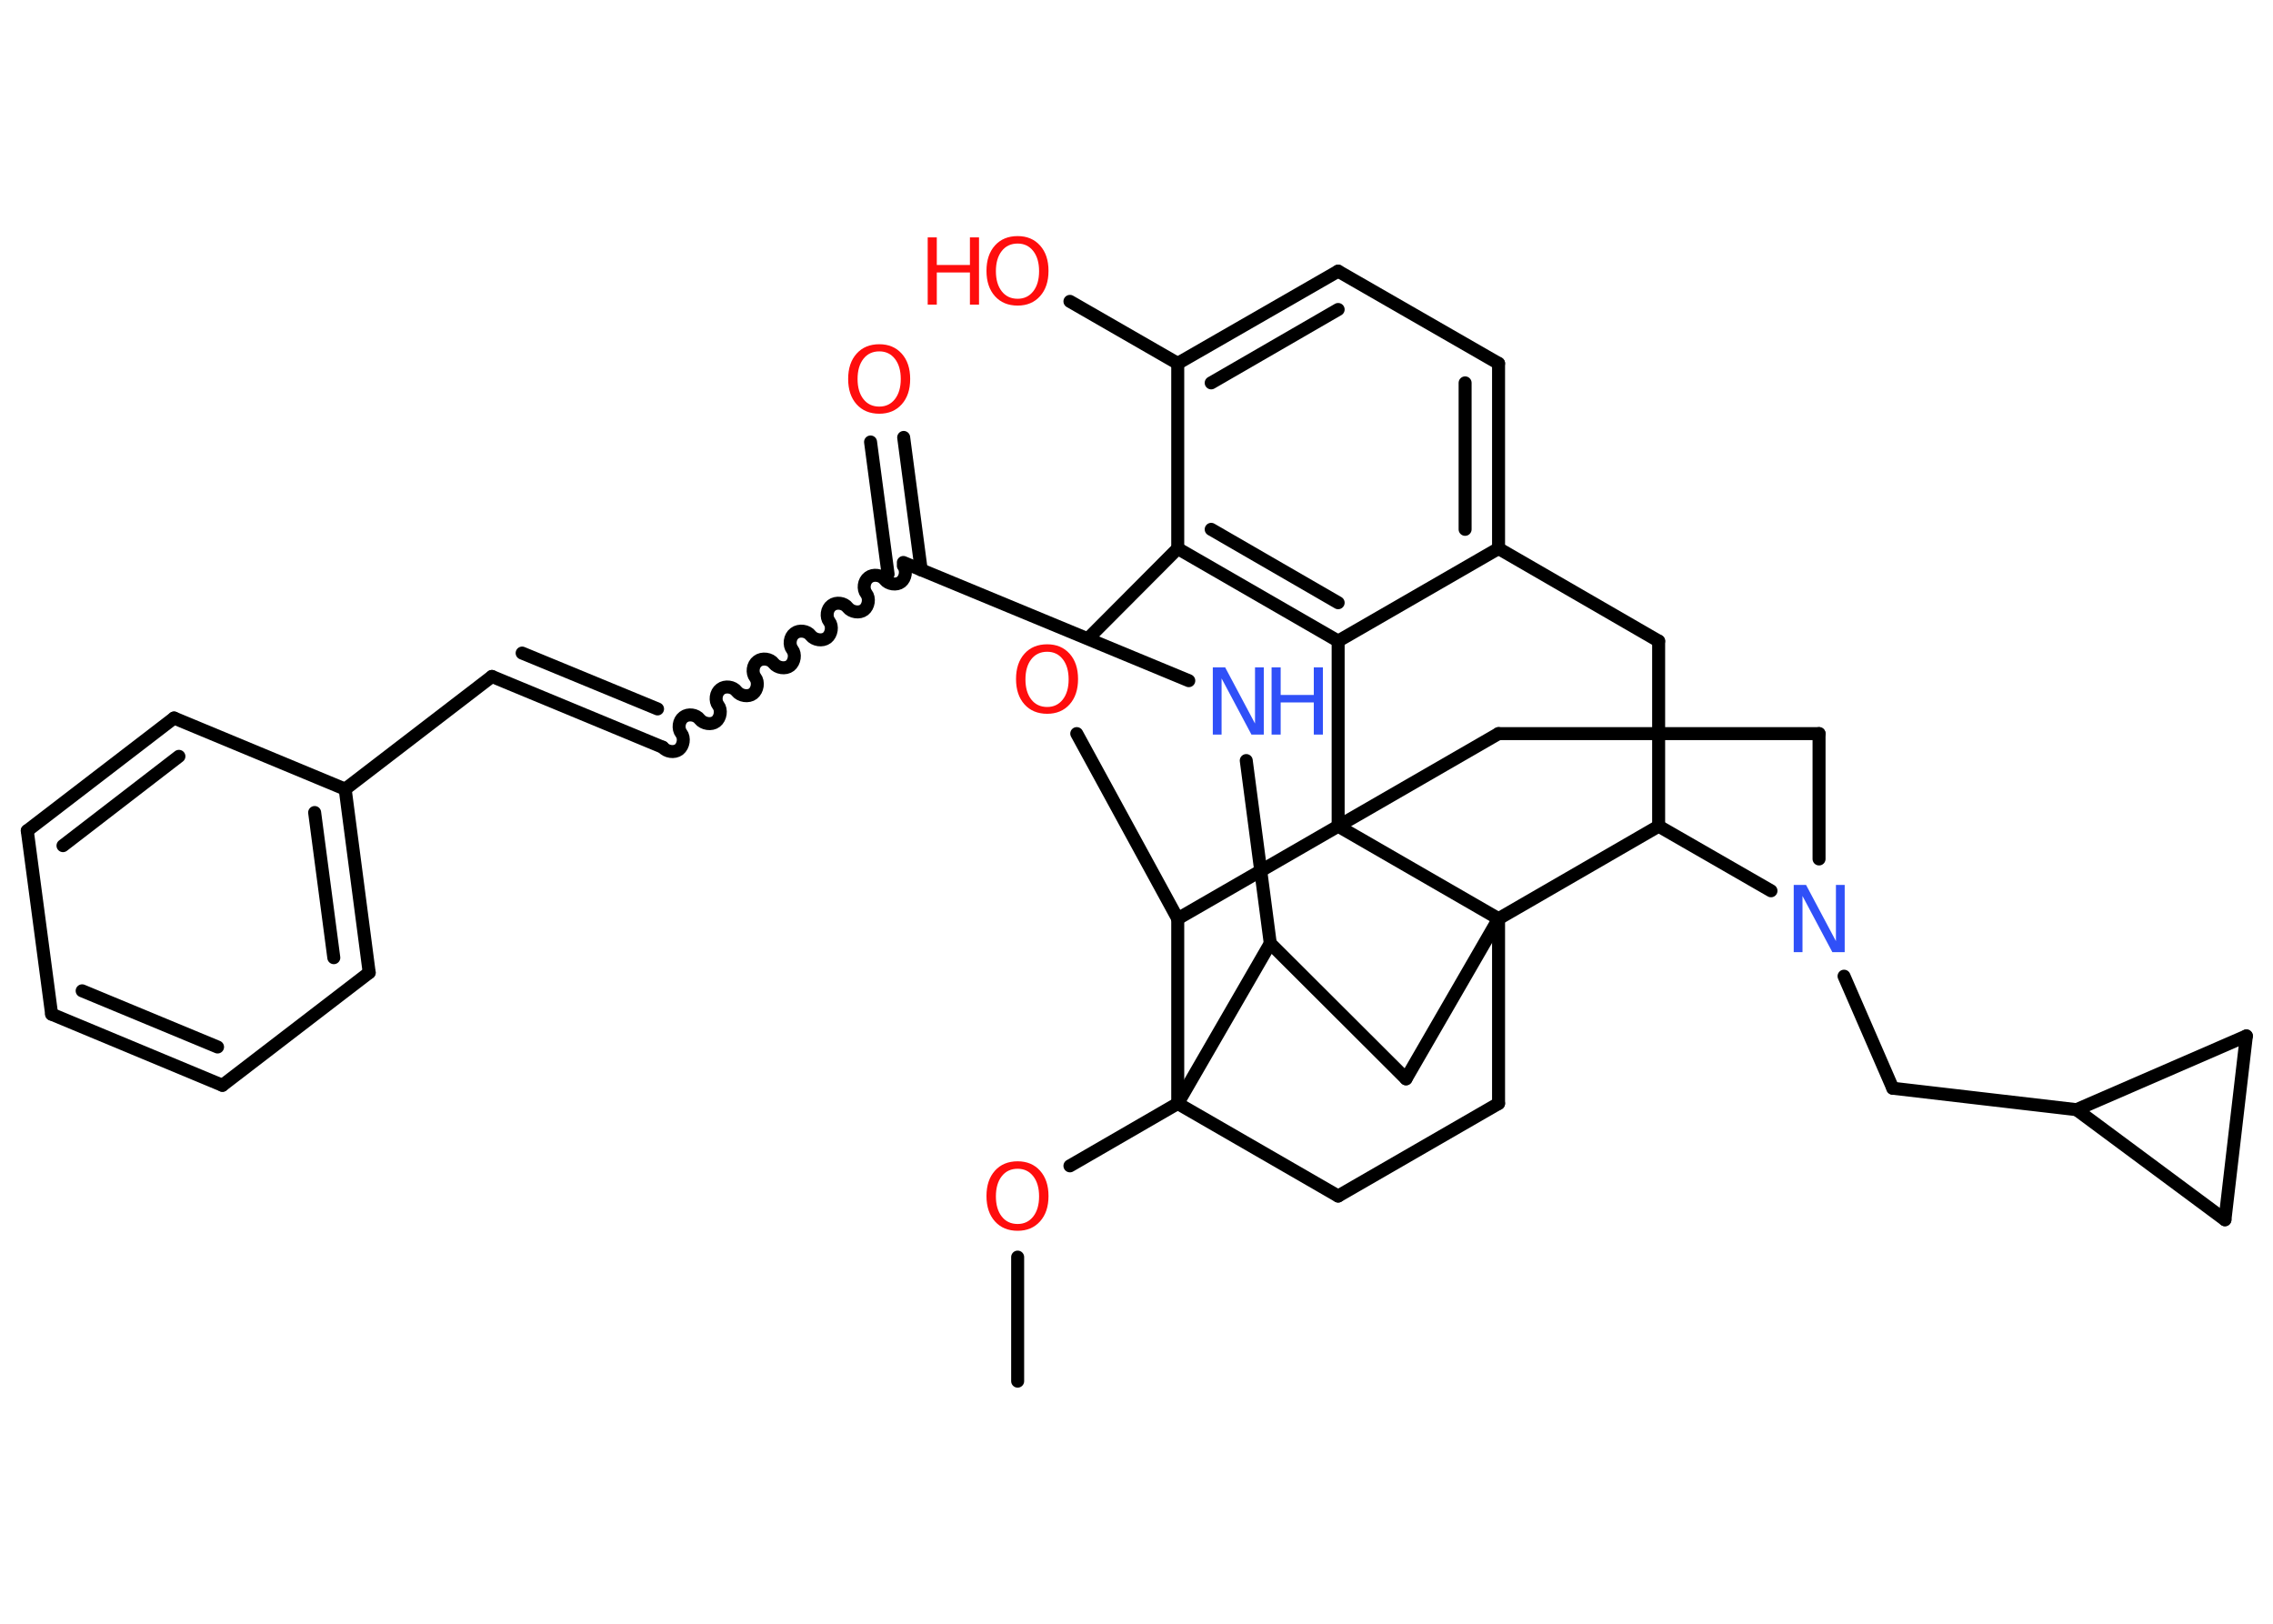 <?xml version='1.0' encoding='UTF-8'?>
<!DOCTYPE svg PUBLIC "-//W3C//DTD SVG 1.1//EN" "http://www.w3.org/Graphics/SVG/1.1/DTD/svg11.dtd">
<svg version='1.2' xmlns='http://www.w3.org/2000/svg' xmlns:xlink='http://www.w3.org/1999/xlink' width='70.0mm' height='50.0mm' viewBox='0 0 70.0 50.0'>
  <desc>Generated by the Chemistry Development Kit (http://github.com/cdk)</desc>
  <g stroke-linecap='round' stroke-linejoin='round' stroke='#000000' stroke-width='.4' fill='#FF0D0D'>
    <rect x='.0' y='.0' width='70.0' height='50.0' fill='#FFFFFF' stroke='none'/>
    <g id='mol1' class='mol'>
      <line id='mol1bnd1' class='bond' x1='31.34' y1='42.53' x2='31.34' y2='38.71'/>
      <line id='mol1bnd2' class='bond' x1='32.95' y1='35.9' x2='36.27' y2='33.98'/>
      <line id='mol1bnd3' class='bond' x1='36.27' y1='33.98' x2='41.21' y2='36.83'/>
      <line id='mol1bnd4' class='bond' x1='41.21' y1='36.83' x2='46.15' y2='33.98'/>
      <line id='mol1bnd5' class='bond' x1='46.15' y1='33.98' x2='46.15' y2='28.29'/>
      <line id='mol1bnd6' class='bond' x1='46.15' y1='28.29' x2='43.3' y2='33.22'/>
      <line id='mol1bnd7' class='bond' x1='43.3' y1='33.22' x2='39.12' y2='29.05'/>
      <line id='mol1bnd8' class='bond' x1='36.27' y1='33.98' x2='39.12' y2='29.05'/>
      <line id='mol1bnd9' class='bond' x1='39.12' y1='29.05' x2='38.38' y2='23.42'/>
      <line id='mol1bnd10' class='bond' x1='36.61' y1='20.96' x2='27.82' y2='17.32'/>
      <g id='mol1bnd11' class='bond'>
        <line x1='27.35' y1='17.68' x2='26.81' y2='13.61'/>
        <line x1='28.37' y1='17.55' x2='27.83' y2='13.47'/>
      </g>
      <path id='mol1bnd12' class='bond' d='M20.41 23.01c.11 .14 .36 .18 .5 .07c.14 -.11 .18 -.36 .07 -.5c-.11 -.14 -.08 -.39 .07 -.5c.14 -.11 .39 -.08 .5 .07c.11 .14 .36 .18 .5 .07c.14 -.11 .18 -.36 .07 -.5c-.11 -.14 -.08 -.39 .07 -.5c.14 -.11 .39 -.08 .5 .07c.11 .14 .36 .18 .5 .07c.14 -.11 .18 -.36 .07 -.5c-.11 -.14 -.08 -.39 .07 -.5c.14 -.11 .39 -.08 .5 .07c.11 .14 .36 .18 .5 .07c.14 -.11 .18 -.36 .07 -.5c-.11 -.14 -.08 -.39 .07 -.5c.14 -.11 .39 -.08 .5 .07c.11 .14 .36 .18 .5 .07c.14 -.11 .18 -.36 .07 -.5c-.11 -.14 -.08 -.39 .07 -.5c.14 -.11 .39 -.08 .5 .07c.11 .14 .36 .18 .5 .07c.14 -.11 .18 -.36 .07 -.5c-.11 -.14 -.08 -.39 .07 -.5c.14 -.11 .39 -.08 .5 .07c.11 .14 .36 .18 .5 .07c.14 -.11 .18 -.36 .07 -.5' fill='none' stroke='#000000' stroke-width='.4'/>
      <g id='mol1bnd13' class='bond'>
        <line x1='20.41' y1='23.01' x2='15.15' y2='20.83'/>
        <line x1='20.25' y1='21.83' x2='16.08' y2='20.11'/>
      </g>
      <line id='mol1bnd14' class='bond' x1='15.15' y1='20.83' x2='10.63' y2='24.3'/>
      <g id='mol1bnd15' class='bond'>
        <line x1='11.37' y1='29.95' x2='10.63' y2='24.3'/>
        <line x1='10.28' y1='29.49' x2='9.69' y2='25.02'/>
      </g>
      <line id='mol1bnd16' class='bond' x1='11.37' y1='29.95' x2='6.85' y2='33.42'/>
      <g id='mol1bnd17' class='bond'>
        <line x1='1.59' y1='31.23' x2='6.85' y2='33.42'/>
        <line x1='2.53' y1='30.51' x2='6.7' y2='32.24'/>
      </g>
      <line id='mol1bnd18' class='bond' x1='1.59' y1='31.23' x2='.84' y2='25.58'/>
      <g id='mol1bnd19' class='bond'>
        <line x1='5.36' y1='22.11' x2='.84' y2='25.58'/>
        <line x1='5.51' y1='23.29' x2='1.94' y2='26.04'/>
      </g>
      <line id='mol1bnd20' class='bond' x1='10.63' y1='24.3' x2='5.36' y2='22.11'/>
      <line id='mol1bnd21' class='bond' x1='46.15' y1='28.29' x2='51.08' y2='25.44'/>
      <line id='mol1bnd22' class='bond' x1='51.08' y1='25.44' x2='51.08' y2='19.74'/>
      <line id='mol1bnd23' class='bond' x1='51.08' y1='19.74' x2='46.15' y2='16.89'/>
      <g id='mol1bnd24' class='bond'>
        <line x1='46.15' y1='16.89' x2='46.15' y2='11.19'/>
        <line x1='45.12' y1='16.3' x2='45.12' y2='11.79'/>
      </g>
      <line id='mol1bnd25' class='bond' x1='46.15' y1='11.19' x2='41.21' y2='8.35'/>
      <g id='mol1bnd26' class='bond'>
        <line x1='41.21' y1='8.35' x2='36.27' y2='11.19'/>
        <line x1='41.21' y1='9.53' x2='37.3' y2='11.79'/>
      </g>
      <line id='mol1bnd27' class='bond' x1='36.27' y1='11.19' x2='32.95' y2='9.28'/>
      <line id='mol1bnd28' class='bond' x1='36.27' y1='11.19' x2='36.27' y2='16.89'/>
      <g id='mol1bnd29' class='bond'>
        <line x1='36.27' y1='16.89' x2='41.21' y2='19.74'/>
        <line x1='37.3' y1='16.3' x2='41.21' y2='18.56'/>
      </g>
      <line id='mol1bnd30' class='bond' x1='46.15' y1='16.89' x2='41.21' y2='19.74'/>
      <line id='mol1bnd31' class='bond' x1='41.21' y1='19.74' x2='41.21' y2='25.44'/>
      <line id='mol1bnd32' class='bond' x1='46.15' y1='28.29' x2='41.21' y2='25.44'/>
      <line id='mol1bnd33' class='bond' x1='41.21' y1='25.44' x2='46.15' y2='22.59'/>
      <line id='mol1bnd34' class='bond' x1='46.15' y1='22.59' x2='56.02' y2='22.59'/>
      <line id='mol1bnd35' class='bond' x1='56.02' y1='22.59' x2='56.02' y2='26.45'/>
      <line id='mol1bnd36' class='bond' x1='51.08' y1='25.44' x2='54.54' y2='27.43'/>
      <line id='mol1bnd37' class='bond' x1='56.79' y1='30.06' x2='58.29' y2='33.51'/>
      <line id='mol1bnd38' class='bond' x1='58.29' y1='33.51' x2='63.95' y2='34.17'/>
      <line id='mol1bnd39' class='bond' x1='63.95' y1='34.17' x2='69.18' y2='31.9'/>
      <line id='mol1bnd40' class='bond' x1='69.18' y1='31.9' x2='68.52' y2='37.56'/>
      <line id='mol1bnd41' class='bond' x1='63.95' y1='34.17' x2='68.52' y2='37.56'/>
      <line id='mol1bnd42' class='bond' x1='41.21' y1='25.44' x2='36.27' y2='28.29'/>
      <line id='mol1bnd43' class='bond' x1='36.27' y1='33.98' x2='36.27' y2='28.29'/>
      <line id='mol1bnd44' class='bond' x1='36.27' y1='28.29' x2='33.16' y2='22.59'/>
      <line id='mol1bnd45' class='bond' x1='36.27' y1='16.89' x2='33.55' y2='19.62'/>
      <path id='mol1atm2' class='atom' d='M31.34 35.99q-.31 .0 -.49 .23q-.18 .23 -.18 .62q.0 .39 .18 .62q.18 .23 .49 .23q.3 .0 .48 -.23q.18 -.23 .18 -.62q.0 -.39 -.18 -.62q-.18 -.23 -.48 -.23zM31.34 35.76q.43 .0 .69 .29q.26 .29 .26 .78q.0 .49 -.26 .78q-.26 .29 -.69 .29q-.44 .0 -.7 -.29q-.26 -.29 -.26 -.78q.0 -.49 .26 -.78q.26 -.29 .7 -.29z' stroke='none'/>
      <g id='mol1atm9' class='atom'>
        <path d='M37.35 20.55h.38l.92 1.73v-1.73h.27v2.07h-.38l-.92 -1.73v1.73h-.27v-2.07z' stroke='none' fill='#3050F8'/>
        <path d='M39.16 20.55h.28v.85h1.02v-.85h.28v2.07h-.28v-.99h-1.02v.99h-.28v-2.07z' stroke='none' fill='#3050F8'/>
      </g>
      <path id='mol1atm11' class='atom' d='M27.08 10.82q-.31 .0 -.49 .23q-.18 .23 -.18 .62q.0 .39 .18 .62q.18 .23 .49 .23q.3 .0 .48 -.23q.18 -.23 .18 -.62q.0 -.39 -.18 -.62q-.18 -.23 -.48 -.23zM27.08 10.6q.43 .0 .69 .29q.26 .29 .26 .78q.0 .49 -.26 .78q-.26 .29 -.69 .29q-.44 .0 -.7 -.29q-.26 -.29 -.26 -.78q.0 -.49 .26 -.78q.26 -.29 .7 -.29z' stroke='none'/>
      <g id='mol1atm26' class='atom'>
        <path d='M31.34 7.5q-.31 .0 -.49 .23q-.18 .23 -.18 .62q.0 .39 .18 .62q.18 .23 .49 .23q.3 .0 .48 -.23q.18 -.23 .18 -.62q.0 -.39 -.18 -.62q-.18 -.23 -.48 -.23zM31.34 7.27q.43 .0 .69 .29q.26 .29 .26 .78q.0 .49 -.26 .78q-.26 .29 -.69 .29q-.44 .0 -.7 -.29q-.26 -.29 -.26 -.78q.0 -.49 .26 -.78q.26 -.29 .7 -.29z' stroke='none'/>
        <path d='M28.57 7.31h.28v.85h1.02v-.85h.28v2.07h-.28v-.99h-1.02v.99h-.28v-2.07z' stroke='none'/>
      </g>
      <path id='mol1atm32' class='atom' d='M55.24 27.25h.38l.92 1.73v-1.73h.27v2.07h-.38l-.92 -1.73v1.73h-.27v-2.07z' stroke='none' fill='#3050F8'/>
      <path id='mol1atm38' class='atom' d='M32.25 20.07q-.31 .0 -.49 .23q-.18 .23 -.18 .62q.0 .39 .18 .62q.18 .23 .49 .23q.3 .0 .48 -.23q.18 -.23 .18 -.62q.0 -.39 -.18 -.62q-.18 -.23 -.48 -.23zM32.25 19.84q.43 .0 .69 .29q.26 .29 .26 .78q.0 .49 -.26 .78q-.26 .29 -.69 .29q-.44 .0 -.7 -.29q-.26 -.29 -.26 -.78q.0 -.49 .26 -.78q.26 -.29 .7 -.29z' stroke='none'/>
    </g>
  </g>
</svg>
